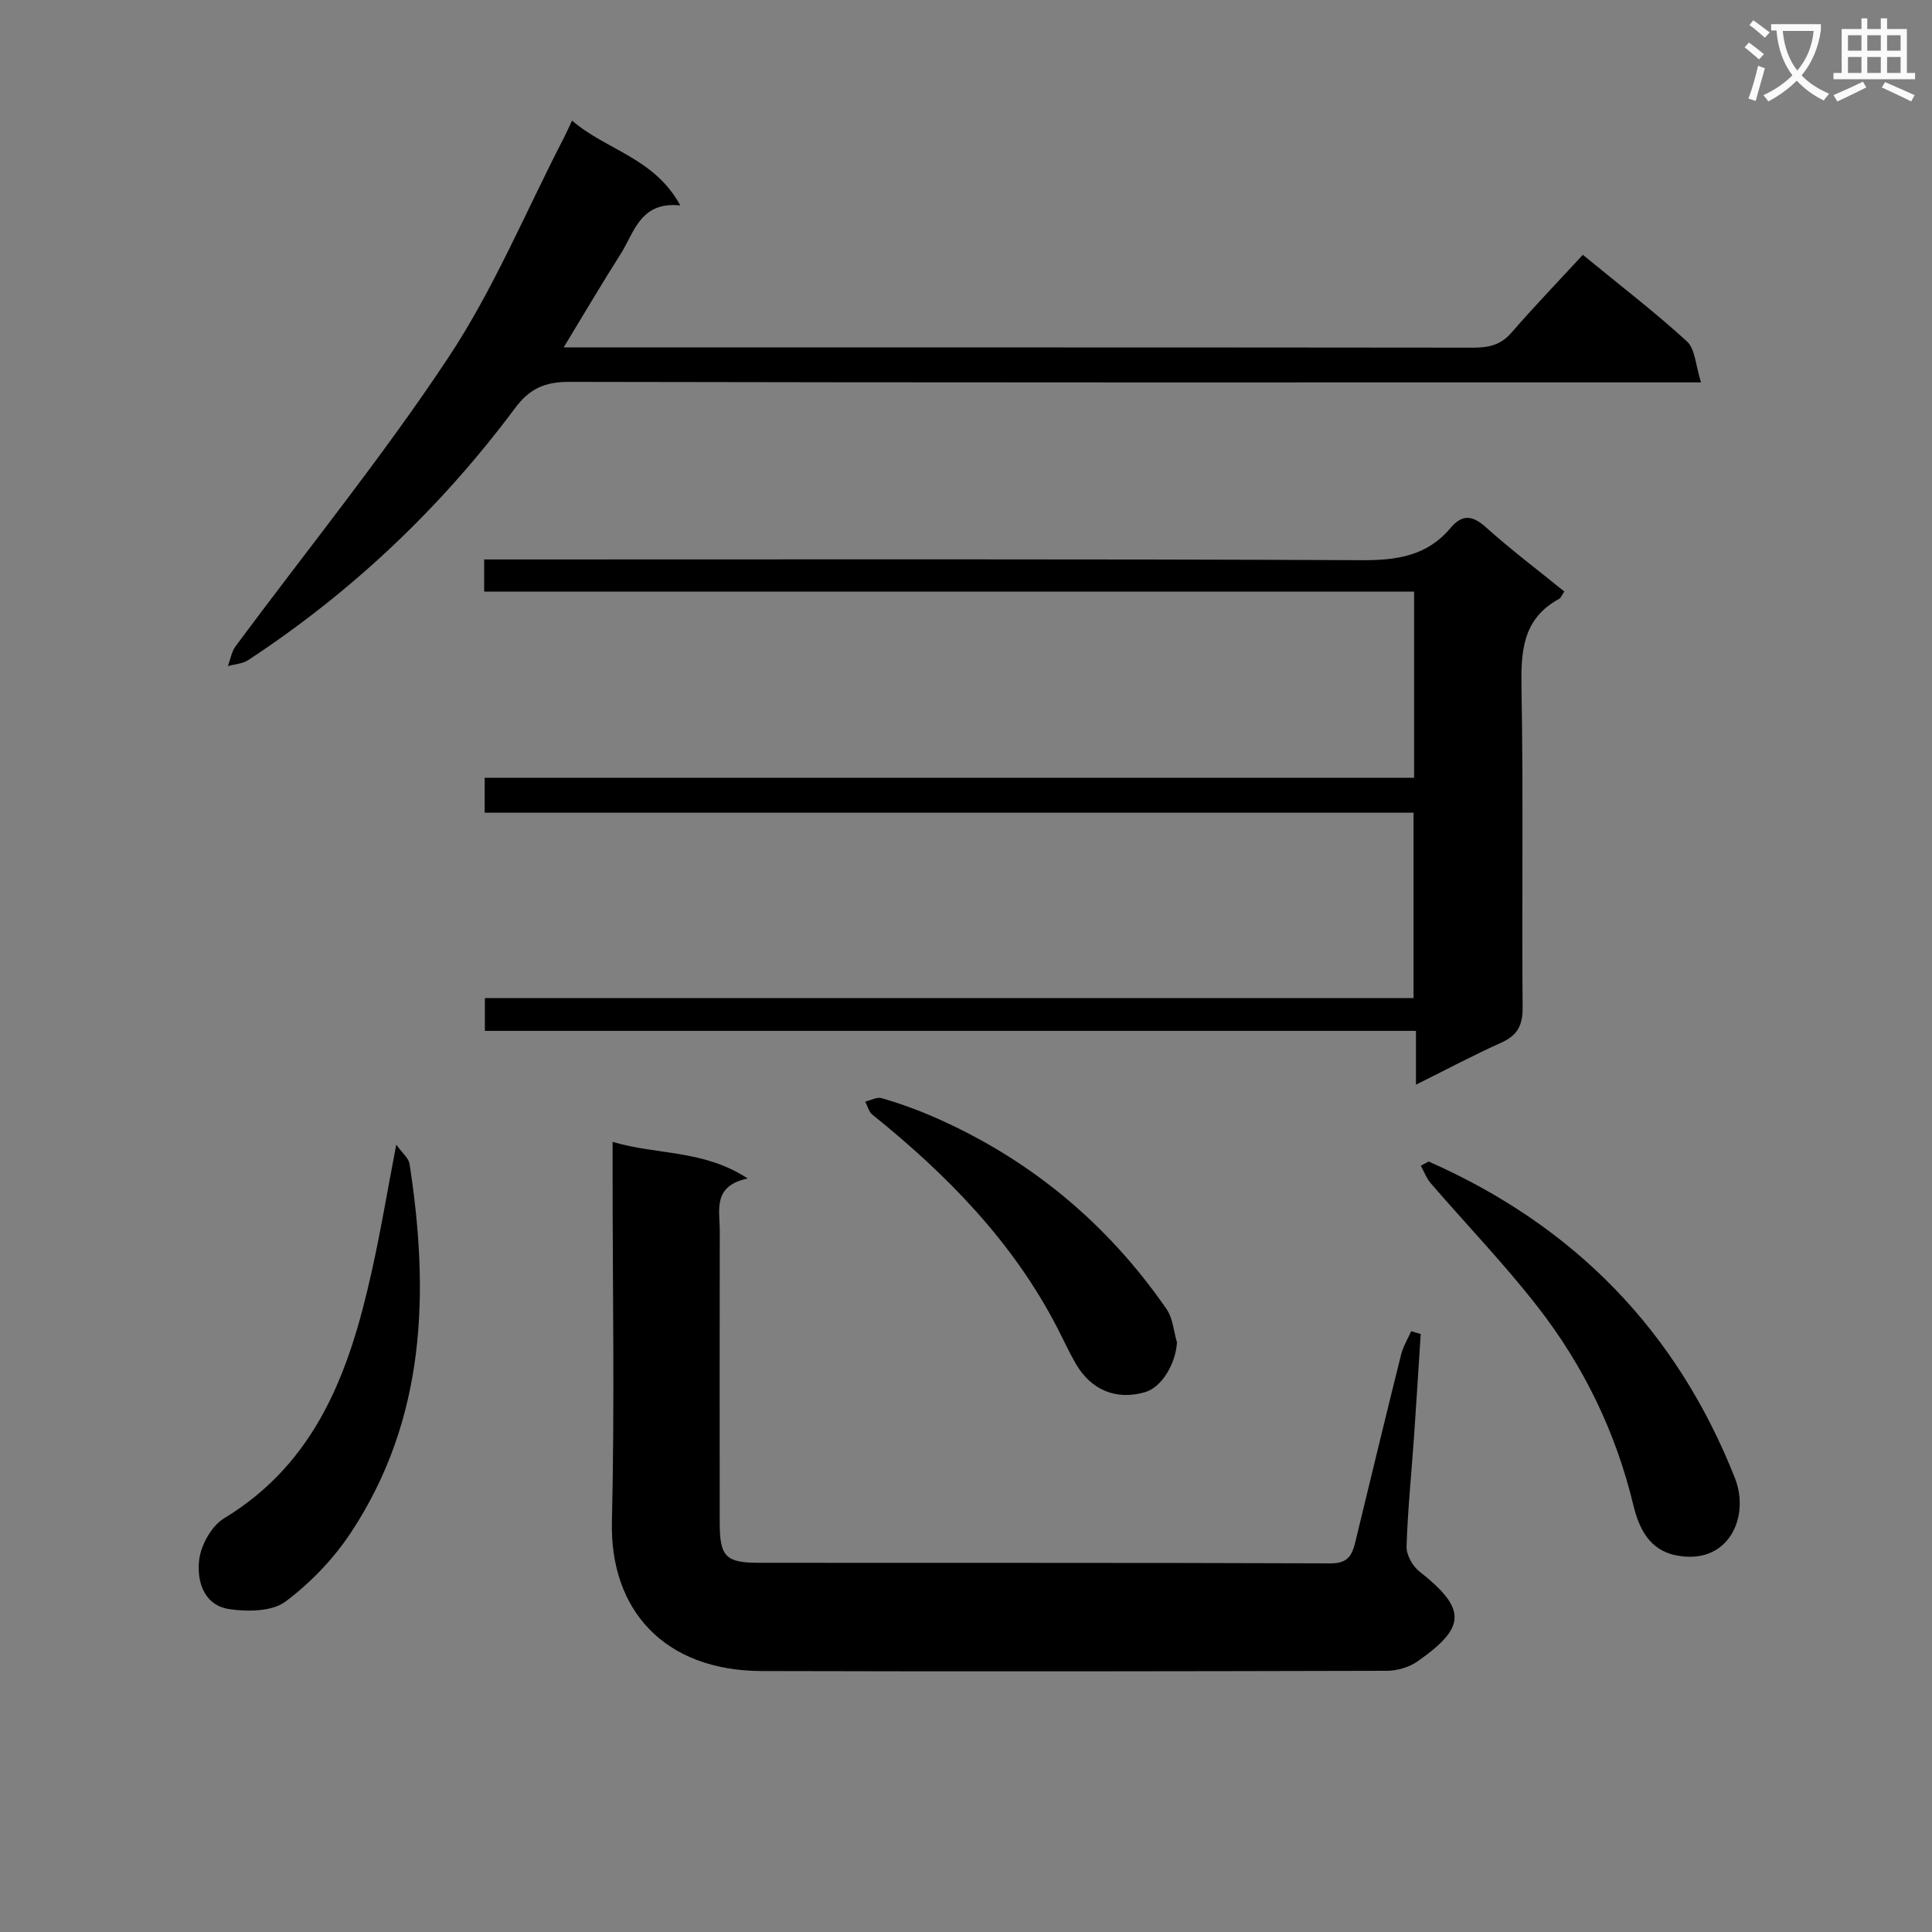 <svg enable-background="new 0 0 400 400" viewBox="0 0 400 400" xmlns="http://www.w3.org/2000/svg"><rect x="0" y="0" width="400" height="400" fill="#808080" stroke="none"/><path d="m362.1 8.8c1.1.8 2.1 1.6 3.1 2.4l-1 1.1c-1.3-1.1-2.3-2-3-2.5zm1.9 4.8c.5.2.9.4 1.4.5-.6 2.3-1.3 4.5-1.9 6.8l-1.5-.5c.8-2.1 1.4-4.3 2-6.8zm-1-9.4c1.3.9 2.4 1.8 3.4 2.5l-1 1.1c-1.4-1.2-2.4-2.1-3.2-2.6zm3.7 2.2v-1.4h10.3v1.2c-.5 3.6-1.8 6.8-4 9.4 1.5 1.6 3.4 2.8 5.7 3.8-.3.4-.7.8-1.1 1.4-2.3-1.1-4.1-2.5-5.6-4.1-1.6 1.6-3.6 3.1-5.9 4.3-.3-.5-.7-.9-1-1.3 2.4-1.1 4.4-2.5 6-4.1-1.9-2.5-3-5.6-3.3-9.3h-1.1zm8.8 0h-6.4c.3 3.3 1.3 6 3 8.2 2-2.3 3.1-5.1 3.4-8.2z" fill="#fafafb"/><path d="m385.3 3.8h1.3v2.2h2.8v-2.2h1.3v2.2h4.1v9.1h1.7v1.3h-16.9v-1.3h1.7v-9.1h4.1v-2.2zm.4 13.1.7 1.2c-1.8.9-3.8 1.9-6 2.9-.2-.4-.5-.8-.8-1.3 2.3-1 4.3-1.9 6.1-2.8zm-3.1-6.4h2.8v-3.2h-2.8zm0 4.6h2.8v-3.3h-2.8zm4-4.6h2.8v-3.2h-2.8zm0 4.6h2.8v-3.3h-2.8zm3.7 1.9c2.1.9 4.1 1.8 6.1 2.7l-.7 1.3c-2.2-1.1-4.2-2-6.1-2.9zm3.2-9.7h-2.8v3.2h2.8zm-2.8 7.8h2.8v-3.3h-2.8z" fill="#fafafb"/><g fill="#010000"><path d="m292.77 161.04c0-13.27 0-25.58 0-38.56-64.2 0-128.25 0-192.53 0 0-2.43 0-4.19 0-6.65h5.86c58.66 0 117.32-.12 175.98.15 7.26.03 13.43-.94 18.23-6.66 2.45-2.92 4.57-2.65 7.4-.1 5.16 4.64 10.73 8.83 16.16 13.24-.51.76-.69 1.33-1.07 1.53-7.64 4.15-7.93 10.97-7.79 18.66.4 21.99.05 43.99.23 65.99.03 3.71-1.12 5.76-4.46 7.25-5.72 2.57-11.26 5.52-17.62 8.68 0-3.96 0-7.32 0-11.14-64.52 0-128.44 0-192.77 0 0-2.33 0-4.2 0-6.78h192.27c0-13.11 0-25.53 0-38.39-64.1 0-128.01 0-192.31 0 0-2.48 0-4.54 0-7.23 63.92.01 127.97.01 192.42.01z"/><path d="m126.83 236.41c9.28 2.77 18.78 1.56 27.97 7.58-7.32 1.55-5.78 6.55-5.78 10.85-.04 20.15-.03 40.31-.01 60.46.01 6.94 1.2 8.26 8.09 8.26 39.47.05 78.95-.04 118.42.12 3.65.01 4.45-1.8 5.11-4.53 3.12-12.89 6.23-25.78 9.44-38.65.42-1.7 1.38-3.27 2.1-4.89.66.2 1.31.39 1.97.59-.45 7.03-.88 14.06-1.37 21.09-.53 7.63-1.31 15.24-1.56 22.88-.05 1.72 1.22 4.05 2.63 5.16 9.9 7.8 9.71 11.58-.32 18.62-1.75 1.23-4.25 1.97-6.4 1.97-43.14.11-86.27.17-129.41.05-20.25-.06-31.46-12.72-31.02-30.93.58-24.14.14-48.3.14-72.45 0-1.79 0-3.59 0-6.18z"/><path d="m327.71 52.76c8.1 6.64 15.1 12.01 21.58 17.95 1.69 1.56 1.75 4.9 2.89 8.46-3.31 0-5.4 0-7.49 0-75.62 0-151.24.05-226.86-.11-4.98-.01-8.18 1.38-11.19 5.43-15.34 20.6-33.75 38.05-55.24 52.17-1.17.77-2.8.85-4.22 1.25.52-1.39.76-2.98 1.61-4.13 14.74-19.9 30.41-39.18 44.06-59.79 9.39-14.17 16-30.18 23.85-45.37.52-1.02.99-2.06 1.74-3.65 7.04 6.09 17.05 7.7 22.41 17.56-8.33-.85-9.49 5.56-12.35 10.05-3.9 6.12-7.57 12.39-11.8 19.35h5.38c60.96 0 121.92-.02 182.89.05 3.17 0 5.7-.5 7.92-3.06 4.68-5.39 9.64-10.55 14.82-16.16z"/><path d="m295.78 240.48c30.04 13.24 51.35 34.94 63.43 65.58 3.15 7.98-1.33 18.17-12.28 15.94-5.51-1.12-7.64-5.7-8.76-10.37-3.64-15.13-10.29-28.82-19.76-41-6.93-8.92-14.81-17.1-22.2-25.66-.89-1.03-1.37-2.41-2.04-3.62.53-.3 1.07-.59 1.61-.87z"/><path d="m82.04 236.99c1.24 1.74 2.56 2.77 2.75 3.97 4.13 26.72 3.39 52.79-12.1 76.29-3.59 5.45-8.38 10.45-13.6 14.35-2.75 2.05-7.74 2.1-11.51 1.57-5.4-.76-6.87-5.82-6.34-10.23.37-3.09 2.58-7.03 5.17-8.6 19.1-11.58 25.9-30.35 30.42-50.52 1.9-8.38 3.3-16.87 5.21-26.83z"/><path d="m243.68 277.93c-.28 4.49-3.17 9.29-6.61 10.3-5.86 1.72-11.1-.35-14.3-5.82-1.42-2.44-2.59-5.02-3.89-7.54-9.19-17.8-22.86-31.7-38.28-44.11-.73-.59-.98-1.77-1.46-2.68 1.15-.27 2.44-1.01 3.42-.72 3.49 1.03 6.95 2.24 10.3 3.69 20.04 8.65 36.25 22.04 48.65 39.96 1.32 1.9 1.48 4.6 2.17 6.92z"/></g></svg>